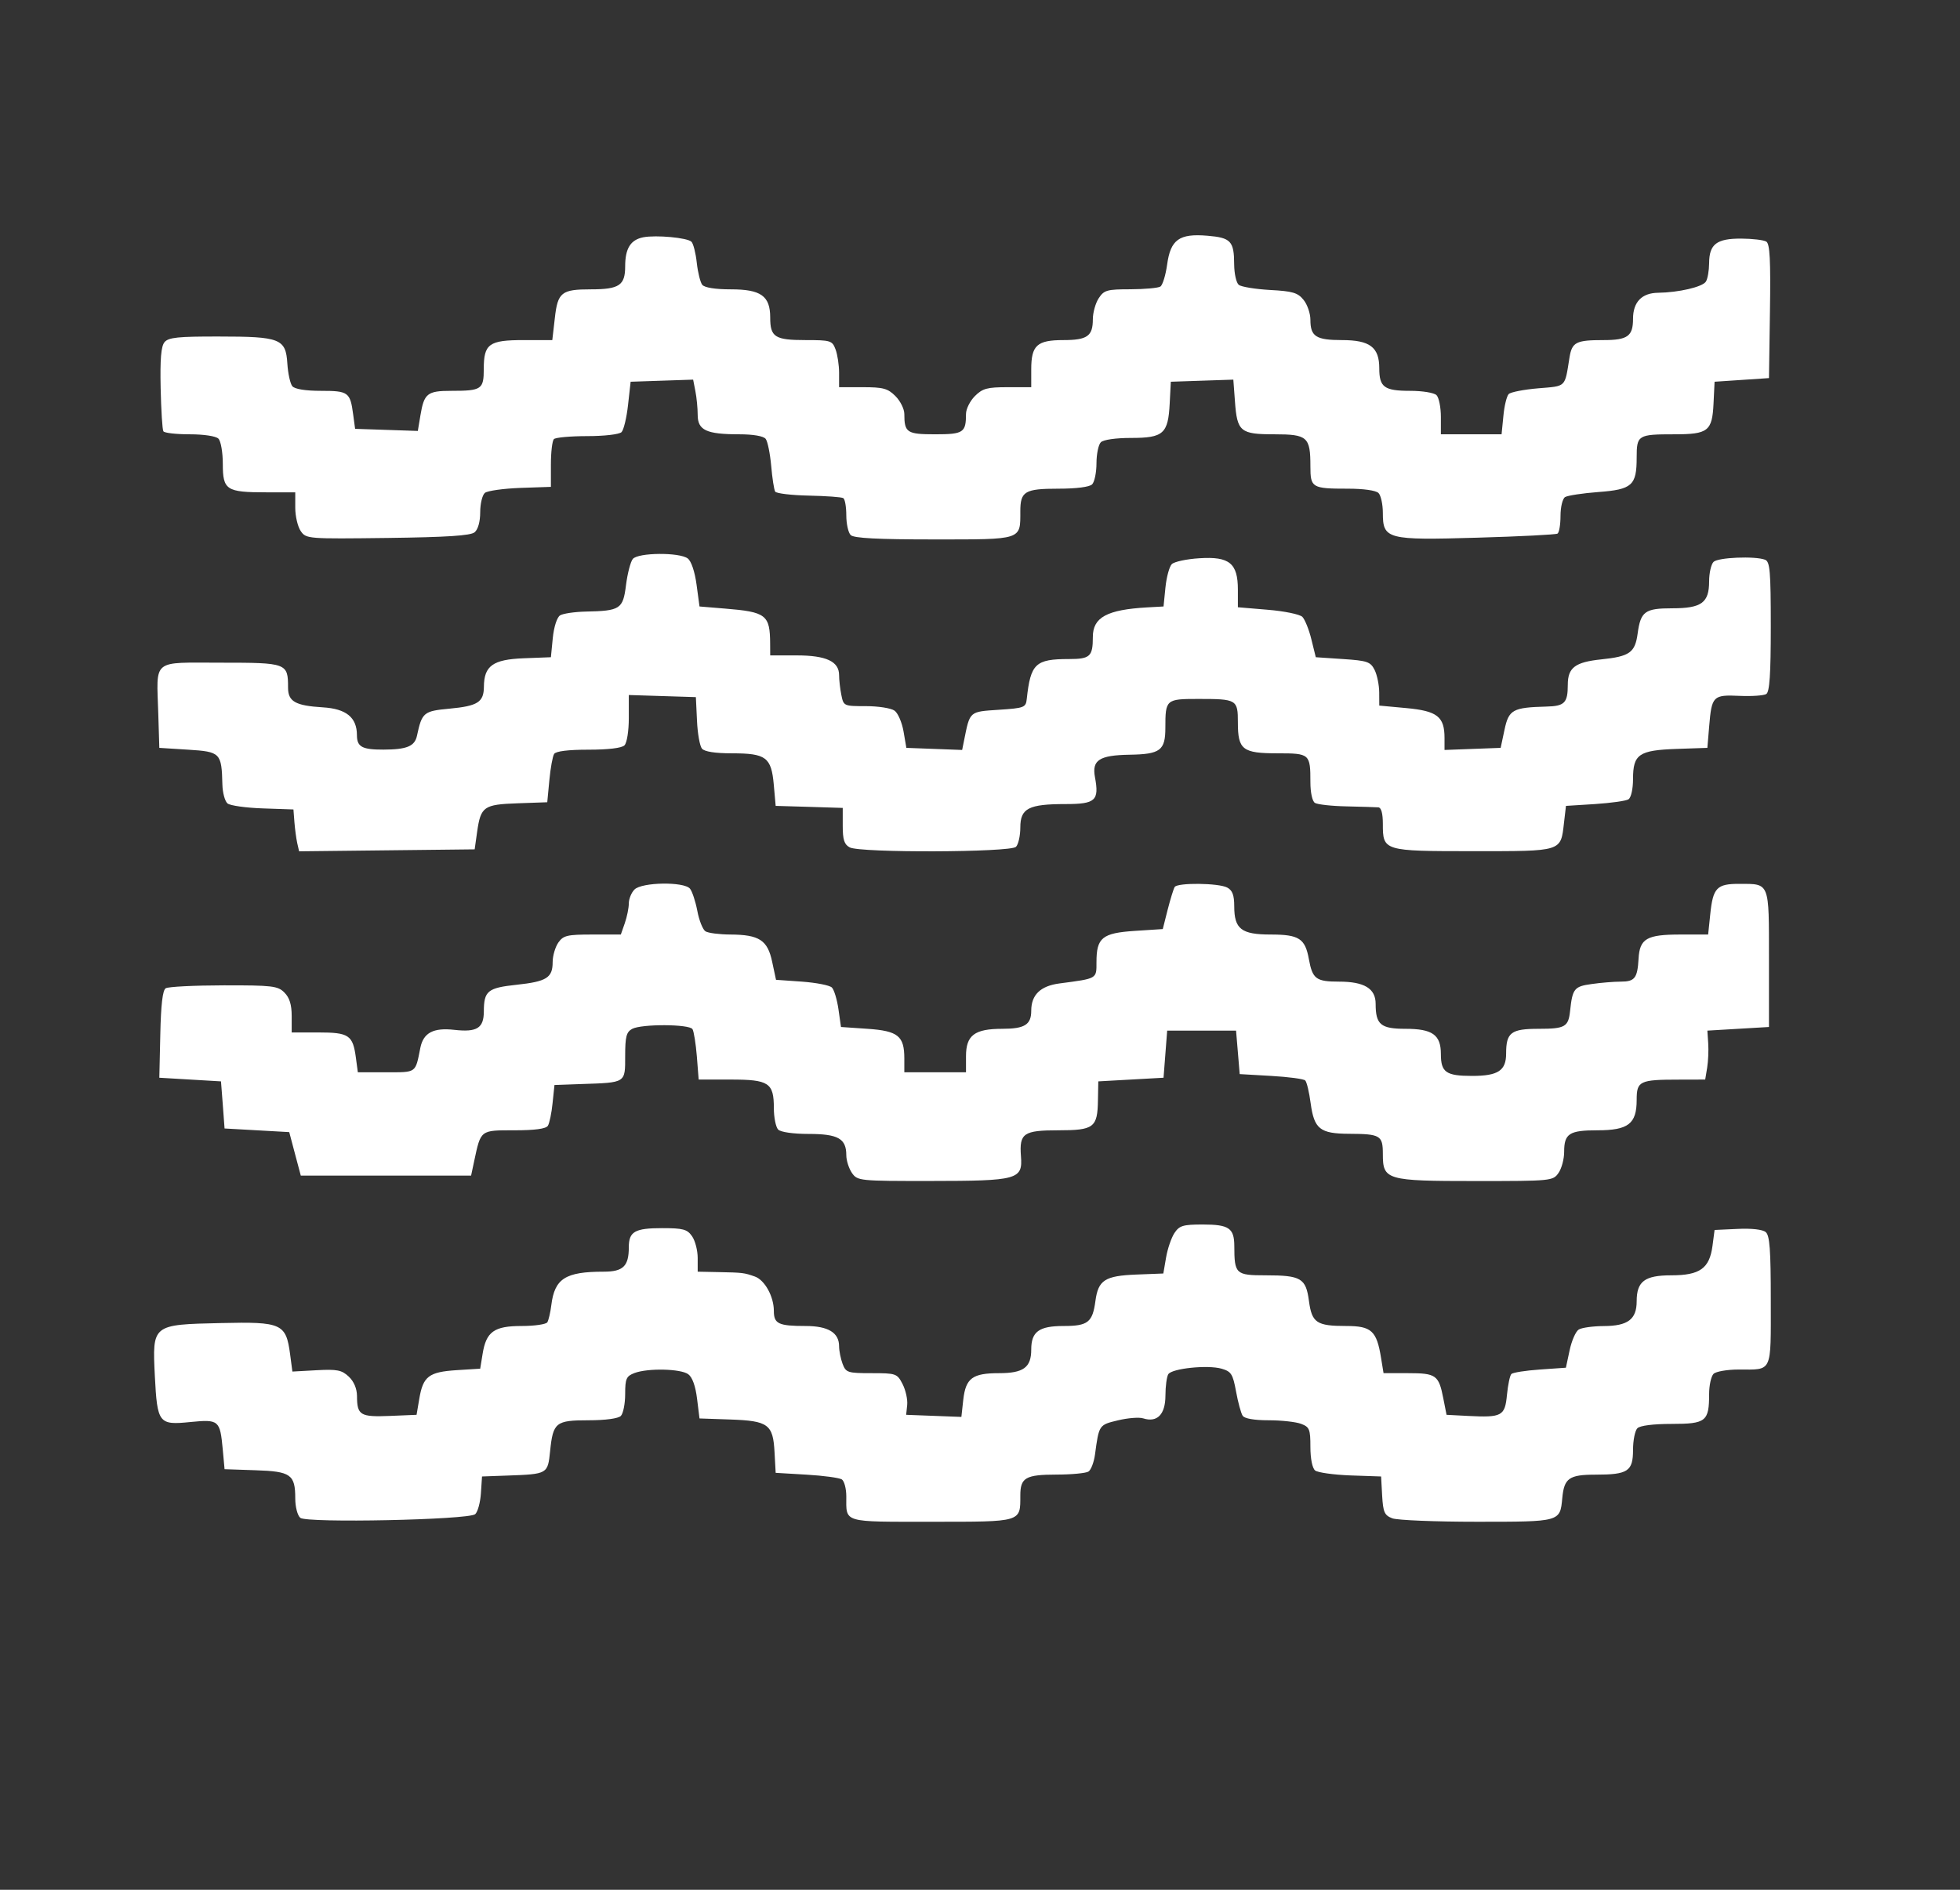 <svg width="28" height="27" viewBox="0 0 28 27" fill="none" xmlns="http://www.w3.org/2000/svg">
<rect x="0" y="0" width="28" height="27" fill="#333333" stroke="none"/>
<path fill-rule="evenodd" clip-rule="evenodd" d="M9.19 3.39C9.008 3.426 8.931 3.549 8.931 3.805C8.931 4.077 8.847 4.134 8.439 4.134C8.021 4.134 7.967 4.176 7.926 4.546L7.89 4.859H7.482C6.985 4.859 6.911 4.912 6.911 5.271C6.911 5.563 6.881 5.584 6.447 5.584C6.104 5.584 6.058 5.621 6.006 5.935L5.969 6.157L5.521 6.142L5.073 6.127L5.045 5.92C5.003 5.603 4.976 5.584 4.584 5.584C4.361 5.584 4.211 5.559 4.176 5.518C4.146 5.481 4.114 5.336 4.105 5.195C4.083 4.839 4.005 4.808 3.124 4.808C2.542 4.807 2.406 4.821 2.35 4.889C2.301 4.948 2.286 5.131 2.295 5.545C2.302 5.861 2.319 6.139 2.334 6.162C2.348 6.186 2.517 6.205 2.709 6.205C2.912 6.205 3.084 6.231 3.12 6.267C3.155 6.301 3.183 6.464 3.183 6.628C3.183 7.001 3.233 7.034 3.801 7.034H4.218V7.255C4.218 7.377 4.254 7.527 4.297 7.589C4.374 7.699 4.397 7.7 5.538 7.686C6.384 7.675 6.723 7.653 6.78 7.605C6.829 7.565 6.86 7.453 6.86 7.319C6.86 7.197 6.89 7.073 6.927 7.042C6.964 7.012 7.191 6.98 7.432 6.971L7.87 6.956L7.87 6.637C7.87 6.461 7.889 6.298 7.913 6.274C7.936 6.25 8.151 6.231 8.389 6.231C8.634 6.231 8.847 6.206 8.879 6.174C8.91 6.143 8.952 5.968 8.972 5.786L9.009 5.454L9.455 5.439L9.902 5.424L9.934 5.588C9.952 5.678 9.967 5.831 9.967 5.928C9.967 6.147 10.092 6.205 10.56 6.205C10.759 6.205 10.906 6.23 10.938 6.27C10.966 6.305 11.001 6.479 11.017 6.655C11.032 6.831 11.058 6.997 11.074 7.024C11.091 7.05 11.307 7.076 11.554 7.081C11.802 7.086 12.023 7.102 12.047 7.117C12.071 7.131 12.09 7.242 12.09 7.363C12.09 7.484 12.118 7.611 12.153 7.645C12.197 7.689 12.534 7.707 13.342 7.707C14.61 7.707 14.576 7.718 14.576 7.306C14.576 7.02 14.639 6.982 15.12 6.982C15.377 6.982 15.564 6.958 15.602 6.92C15.636 6.886 15.664 6.75 15.664 6.619C15.664 6.488 15.692 6.353 15.726 6.319C15.763 6.282 15.94 6.257 16.158 6.257C16.621 6.257 16.688 6.197 16.71 5.764L16.726 5.454L17.172 5.439L17.619 5.424L17.642 5.733C17.673 6.168 17.718 6.205 18.206 6.205C18.678 6.205 18.72 6.242 18.72 6.662C18.72 6.969 18.741 6.982 19.257 6.982C19.479 6.982 19.656 7.007 19.693 7.044C19.727 7.078 19.755 7.206 19.755 7.328C19.755 7.705 19.814 7.72 21.107 7.682C21.713 7.665 22.227 7.638 22.25 7.624C22.274 7.609 22.293 7.495 22.293 7.37C22.293 7.245 22.322 7.125 22.358 7.102C22.393 7.08 22.607 7.047 22.831 7.03C23.317 6.994 23.381 6.936 23.381 6.537C23.381 6.216 23.399 6.205 23.919 6.205C24.403 6.205 24.46 6.16 24.479 5.765L24.494 5.454L24.883 5.428L25.271 5.402L25.285 4.448C25.296 3.719 25.284 3.484 25.233 3.452C25.197 3.429 25.035 3.41 24.873 3.409C24.522 3.408 24.417 3.489 24.416 3.762C24.415 3.867 24.395 3.984 24.37 4.023C24.322 4.1 23.981 4.179 23.686 4.183C23.454 4.186 23.329 4.316 23.329 4.555C23.329 4.803 23.252 4.859 22.909 4.859C22.513 4.859 22.457 4.888 22.421 5.11C22.352 5.542 22.38 5.514 21.975 5.548C21.771 5.565 21.581 5.602 21.553 5.63C21.525 5.658 21.49 5.799 21.477 5.943L21.451 6.205H21.018H20.584V5.957C20.584 5.82 20.556 5.68 20.522 5.646C20.487 5.611 20.32 5.584 20.144 5.584C19.775 5.584 19.704 5.532 19.704 5.263C19.704 4.96 19.57 4.859 19.17 4.859C18.8 4.859 18.72 4.807 18.72 4.569C18.72 4.478 18.676 4.35 18.622 4.284C18.54 4.182 18.466 4.16 18.143 4.143C17.933 4.131 17.732 4.098 17.697 4.07C17.661 4.041 17.632 3.909 17.631 3.778C17.63 3.445 17.584 3.396 17.249 3.368C16.845 3.334 16.722 3.423 16.673 3.782C16.652 3.932 16.609 4.073 16.577 4.094C16.545 4.115 16.352 4.132 16.149 4.133C15.814 4.133 15.772 4.145 15.696 4.261C15.65 4.331 15.612 4.467 15.612 4.562C15.612 4.802 15.533 4.859 15.191 4.859C14.814 4.859 14.732 4.934 14.732 5.277V5.532H14.393C14.102 5.532 14.036 5.55 13.927 5.659C13.857 5.729 13.8 5.844 13.8 5.914C13.8 6.181 13.763 6.205 13.359 6.205C12.956 6.205 12.919 6.181 12.919 5.914C12.919 5.844 12.862 5.729 12.792 5.659C12.683 5.55 12.617 5.532 12.326 5.532H11.987V5.328C11.987 5.216 11.964 5.064 11.936 4.991C11.889 4.866 11.866 4.859 11.507 4.859C11.07 4.859 11.003 4.816 11.003 4.537C11.003 4.228 10.871 4.134 10.44 4.134C10.216 4.134 10.064 4.109 10.032 4.069C10.004 4.033 9.969 3.891 9.954 3.754C9.939 3.616 9.905 3.481 9.878 3.454C9.82 3.396 9.373 3.355 9.19 3.39ZM9.04 7.986C9.008 8.025 8.964 8.193 8.943 8.359C8.9 8.703 8.862 8.728 8.362 8.738C8.205 8.742 8.043 8.766 8.001 8.792C7.957 8.82 7.913 8.956 7.897 9.115L7.87 9.39L7.481 9.405C7.042 9.422 6.915 9.513 6.913 9.811C6.911 10.032 6.826 10.087 6.421 10.125C6.052 10.159 6.028 10.179 5.957 10.511C5.925 10.662 5.813 10.709 5.478 10.71C5.174 10.711 5.099 10.671 5.099 10.504C5.099 10.25 4.946 10.126 4.61 10.106C4.22 10.082 4.115 10.023 4.115 9.825C4.115 9.474 4.1 9.468 3.156 9.468C2.158 9.468 2.237 9.404 2.261 10.193L2.276 10.685L2.688 10.711C3.15 10.74 3.166 10.757 3.177 11.21C3.18 11.327 3.213 11.448 3.25 11.479C3.287 11.51 3.514 11.542 3.755 11.55L4.192 11.565L4.206 11.747C4.214 11.846 4.232 11.981 4.246 12.045L4.273 12.163L5.527 12.149L6.781 12.135L6.816 11.886C6.868 11.523 6.909 11.494 7.395 11.477L7.818 11.462L7.848 11.147C7.864 10.974 7.895 10.805 7.916 10.772C7.94 10.733 8.115 10.711 8.406 10.711C8.689 10.711 8.882 10.688 8.921 10.649C8.956 10.613 8.983 10.445 8.983 10.258V9.93L9.462 9.945L9.941 9.96L9.957 10.295C9.965 10.479 9.997 10.659 10.028 10.696C10.064 10.739 10.215 10.763 10.456 10.763C10.944 10.763 11.019 10.819 11.054 11.211L11.081 11.514L11.56 11.528L12.039 11.543V11.799C12.039 11.998 12.061 12.066 12.139 12.107C12.287 12.187 14.434 12.179 14.514 12.099C14.548 12.065 14.576 11.94 14.576 11.822C14.576 11.549 14.694 11.488 15.223 11.488C15.651 11.488 15.705 11.438 15.642 11.102C15.597 10.86 15.705 10.79 16.137 10.783C16.576 10.776 16.648 10.722 16.648 10.398C16.648 9.994 16.657 9.986 17.115 9.986C17.67 9.986 17.684 9.994 17.684 10.324C17.684 10.712 17.75 10.763 18.252 10.763C18.711 10.763 18.72 10.77 18.72 11.178C18.72 11.323 18.747 11.447 18.784 11.471C18.82 11.494 19.024 11.517 19.238 11.521C19.451 11.526 19.655 11.532 19.691 11.535C19.732 11.538 19.755 11.622 19.755 11.769C19.755 12.159 19.76 12.161 21.047 12.161C22.326 12.161 22.295 12.171 22.343 11.754L22.371 11.514L22.785 11.488C23.013 11.473 23.229 11.443 23.264 11.42C23.301 11.396 23.329 11.272 23.329 11.13C23.329 10.776 23.412 10.719 23.952 10.7L24.391 10.685L24.417 10.374C24.453 9.944 24.472 9.925 24.849 9.942C25.024 9.95 25.197 9.938 25.232 9.916C25.28 9.887 25.297 9.635 25.297 8.952C25.297 8.158 25.285 8.024 25.215 7.997C25.07 7.942 24.543 7.964 24.479 8.028C24.445 8.062 24.416 8.187 24.416 8.305C24.416 8.612 24.309 8.691 23.888 8.691C23.499 8.691 23.438 8.736 23.395 9.051C23.358 9.324 23.282 9.379 22.874 9.421C22.501 9.46 22.397 9.539 22.397 9.784C22.397 10.042 22.351 10.089 22.093 10.095C21.61 10.108 21.554 10.139 21.493 10.426L21.438 10.685L21.037 10.7L20.636 10.715V10.543C20.636 10.239 20.532 10.158 20.093 10.117L19.704 10.081L19.703 9.891C19.702 9.786 19.673 9.643 19.637 9.571C19.578 9.455 19.533 9.439 19.184 9.416L18.797 9.39L18.734 9.135C18.7 8.994 18.641 8.85 18.605 8.813C18.568 8.777 18.346 8.731 18.111 8.712L17.684 8.676V8.425C17.684 8.047 17.563 7.948 17.134 7.976C16.953 7.987 16.775 8.025 16.74 8.06C16.705 8.095 16.664 8.246 16.649 8.395L16.622 8.665L16.389 8.678C15.813 8.711 15.612 8.82 15.612 9.101C15.612 9.379 15.573 9.416 15.272 9.416C14.791 9.416 14.723 9.481 14.668 9.986C14.655 10.108 14.634 10.117 14.267 10.141C13.845 10.169 13.857 10.159 13.774 10.571L13.745 10.715L13.346 10.7L12.948 10.685L12.908 10.452C12.886 10.324 12.829 10.19 12.78 10.154C12.732 10.118 12.548 10.089 12.372 10.089C12.055 10.089 12.051 10.088 12.019 9.928C12.001 9.839 11.987 9.712 11.987 9.646C11.987 9.45 11.803 9.364 11.38 9.364H11.003L11.002 9.196C11 8.785 10.946 8.743 10.356 8.695L9.993 8.665L9.951 8.354C9.926 8.168 9.876 8.018 9.825 7.979C9.707 7.889 9.116 7.894 9.04 7.986ZM9.064 12.709C9.02 12.753 8.983 12.843 8.983 12.908C8.983 12.973 8.957 13.099 8.926 13.189L8.869 13.352H8.463C8.102 13.352 8.048 13.365 7.976 13.467C7.932 13.531 7.895 13.656 7.895 13.746C7.895 13.97 7.809 14.024 7.378 14.07C6.966 14.114 6.913 14.158 6.912 14.451C6.911 14.69 6.814 14.75 6.491 14.714C6.191 14.68 6.049 14.755 6.005 14.97C5.932 15.337 5.955 15.32 5.516 15.32H5.112L5.084 15.111C5.041 14.789 4.985 14.751 4.549 14.751H4.167V14.517C4.167 14.353 4.136 14.254 4.063 14.181C3.969 14.086 3.891 14.077 3.195 14.078C2.775 14.079 2.403 14.097 2.367 14.12C2.323 14.148 2.299 14.356 2.29 14.779L2.276 15.398L2.716 15.424L3.157 15.45L3.183 15.786L3.208 16.123L3.67 16.149L4.132 16.175L4.214 16.485L4.297 16.796H5.513H6.73L6.774 16.589C6.87 16.14 6.859 16.149 7.347 16.149C7.642 16.149 7.799 16.128 7.827 16.084C7.849 16.049 7.88 15.903 7.894 15.76L7.921 15.502L8.31 15.488C8.945 15.467 8.931 15.476 8.931 15.088C8.931 14.811 8.948 14.745 9.031 14.7C9.166 14.628 9.848 14.631 9.893 14.704C9.912 14.736 9.94 14.91 9.955 15.092L9.981 15.424H10.437C10.984 15.424 11.055 15.47 11.055 15.831C11.055 15.966 11.083 16.104 11.117 16.139C11.154 16.175 11.331 16.201 11.553 16.201C11.972 16.201 12.09 16.267 12.09 16.504C12.09 16.581 12.127 16.695 12.171 16.759C12.25 16.871 12.275 16.874 13.297 16.873C14.542 16.872 14.611 16.853 14.585 16.519C14.56 16.191 14.621 16.149 15.12 16.149C15.628 16.149 15.679 16.11 15.685 15.719L15.69 15.45L16.156 15.424L16.622 15.398L16.648 15.061L16.674 14.725H17.166H17.658L17.684 15.035L17.71 15.346L18.159 15.372C18.406 15.386 18.625 15.415 18.646 15.437C18.668 15.458 18.703 15.606 18.724 15.765C18.774 16.131 18.858 16.197 19.272 16.199C19.72 16.201 19.755 16.222 19.755 16.488C19.755 16.86 19.802 16.874 21.085 16.874C22.162 16.874 22.185 16.872 22.264 16.759C22.309 16.695 22.345 16.56 22.345 16.458C22.345 16.196 22.417 16.149 22.821 16.149C23.262 16.149 23.381 16.056 23.381 15.715C23.381 15.445 23.421 15.425 23.987 15.425L24.36 15.424L24.388 15.255C24.403 15.163 24.41 15.006 24.403 14.906L24.391 14.725L24.831 14.699L25.271 14.673V13.7C25.271 12.595 25.284 12.629 24.85 12.628C24.525 12.627 24.471 12.683 24.432 13.064L24.402 13.352H24.005C23.524 13.352 23.424 13.41 23.408 13.698C23.392 13.976 23.354 14.025 23.152 14.025C23.058 14.025 22.872 14.04 22.74 14.059C22.489 14.093 22.464 14.124 22.43 14.442C22.406 14.672 22.358 14.699 21.981 14.699C21.585 14.699 21.516 14.752 21.516 15.054C21.516 15.296 21.401 15.372 21.031 15.372C20.657 15.372 20.584 15.321 20.584 15.059C20.584 14.784 20.463 14.699 20.077 14.699C19.724 14.699 19.652 14.638 19.652 14.342C19.652 14.123 19.49 14.025 19.129 14.025C18.801 14.025 18.75 13.987 18.698 13.703C18.645 13.409 18.558 13.352 18.154 13.352C17.733 13.352 17.632 13.274 17.632 12.948C17.632 12.79 17.606 12.72 17.532 12.681C17.409 12.615 16.82 12.609 16.781 12.673C16.765 12.699 16.72 12.845 16.681 12.997L16.611 13.274L16.211 13.3C15.746 13.331 15.664 13.397 15.664 13.746C15.664 13.988 15.679 13.979 15.134 14.051C14.863 14.087 14.732 14.214 14.732 14.441C14.732 14.64 14.638 14.699 14.319 14.699C13.922 14.699 13.8 14.791 13.8 15.09V15.32H13.359H12.919V15.123C12.919 14.801 12.829 14.729 12.393 14.699L12.014 14.673L11.978 14.42C11.958 14.281 11.916 14.141 11.884 14.109C11.852 14.077 11.66 14.04 11.456 14.025L11.086 13.999L11.031 13.742C10.966 13.432 10.847 13.354 10.433 13.352C10.277 13.351 10.117 13.331 10.078 13.306C10.04 13.282 9.987 13.15 9.962 13.015C9.936 12.879 9.889 12.736 9.857 12.697C9.772 12.594 9.17 12.603 9.064 12.709ZM16.777 17.618C16.733 17.686 16.679 17.843 16.658 17.968L16.619 18.195L16.234 18.21C15.784 18.228 15.689 18.289 15.649 18.587C15.608 18.893 15.542 18.945 15.195 18.945C14.842 18.945 14.732 19.026 14.732 19.282C14.732 19.538 14.621 19.619 14.272 19.619C13.892 19.619 13.796 19.69 13.761 19.999L13.734 20.244L13.339 20.229L12.945 20.214L12.96 20.073C12.968 19.995 12.938 19.861 12.894 19.775C12.816 19.624 12.801 19.619 12.45 19.619C12.109 19.619 12.085 19.611 12.037 19.486C12.01 19.413 11.987 19.3 11.987 19.235C11.987 19.04 11.831 18.945 11.508 18.945C11.122 18.945 11.055 18.914 11.055 18.73C11.055 18.523 10.925 18.288 10.783 18.238C10.629 18.184 10.613 18.182 10.265 18.175L9.967 18.169V17.973C9.967 17.865 9.931 17.726 9.886 17.662C9.817 17.563 9.759 17.547 9.457 17.547C9.069 17.547 8.983 17.596 8.983 17.82C8.983 18.09 8.903 18.169 8.625 18.169C8.077 18.169 7.923 18.267 7.876 18.647C7.863 18.752 7.837 18.863 7.819 18.892C7.801 18.921 7.636 18.945 7.452 18.945C7.058 18.945 6.945 19.026 6.894 19.346L6.86 19.555L6.523 19.576C6.126 19.602 6.044 19.664 5.99 19.984L5.951 20.214L5.568 20.23C5.145 20.247 5.101 20.22 5.1 19.945C5.099 19.84 5.056 19.737 4.982 19.668C4.882 19.574 4.817 19.561 4.521 19.577L4.177 19.596L4.144 19.346C4.086 18.911 4.024 18.883 3.158 18.903C2.171 18.925 2.176 18.922 2.212 19.659C2.247 20.337 2.267 20.363 2.72 20.317C3.127 20.277 3.143 20.291 3.182 20.706L3.208 20.991L3.649 21.006C4.155 21.022 4.218 21.067 4.218 21.409C4.218 21.531 4.25 21.652 4.29 21.686C4.384 21.763 6.689 21.715 6.788 21.634C6.824 21.603 6.861 21.47 6.87 21.337L6.886 21.095L7.248 21.082C7.826 21.061 7.825 21.061 7.859 20.73C7.901 20.322 7.939 20.292 8.409 20.292C8.65 20.292 8.832 20.267 8.869 20.23C8.903 20.196 8.931 20.055 8.931 19.918C8.931 19.697 8.947 19.662 9.064 19.617C9.255 19.545 9.724 19.555 9.832 19.634C9.891 19.677 9.936 19.804 9.958 19.984L9.993 20.266L10.432 20.281C10.977 20.3 11.044 20.35 11.065 20.751L11.081 21.043L11.521 21.069C11.763 21.083 11.99 21.114 12.026 21.137C12.061 21.16 12.09 21.269 12.09 21.378C12.09 21.762 12.024 21.742 13.311 21.742C14.604 21.742 14.576 21.75 14.576 21.367C14.576 21.112 14.65 21.069 15.092 21.068C15.307 21.068 15.513 21.048 15.549 21.025C15.586 21.002 15.628 20.892 15.643 20.78C15.7 20.357 15.699 20.358 15.971 20.293C16.112 20.259 16.275 20.246 16.332 20.265C16.532 20.328 16.648 20.209 16.649 19.941C16.649 19.806 16.668 19.668 16.69 19.634C16.742 19.551 17.253 19.498 17.451 19.555C17.589 19.595 17.612 19.631 17.658 19.881C17.686 20.036 17.729 20.192 17.752 20.227C17.778 20.268 17.916 20.292 18.124 20.292C18.305 20.292 18.514 20.315 18.587 20.343C18.707 20.388 18.72 20.42 18.72 20.673C18.72 20.839 18.747 20.975 18.787 21.009C18.824 21.039 19.051 21.071 19.292 21.08L19.73 21.095L19.745 21.369C19.759 21.607 19.778 21.65 19.891 21.693C19.963 21.72 20.506 21.742 21.099 21.742C22.292 21.742 22.286 21.744 22.318 21.407C22.344 21.119 22.415 21.069 22.795 21.069C23.256 21.069 23.329 21.021 23.329 20.715C23.329 20.579 23.357 20.44 23.391 20.406C23.429 20.368 23.617 20.344 23.881 20.344C24.372 20.344 24.416 20.308 24.416 19.917C24.416 19.793 24.445 19.663 24.479 19.629C24.513 19.595 24.674 19.567 24.837 19.567C25.326 19.567 25.297 19.629 25.297 18.584C25.297 17.854 25.282 17.651 25.224 17.603C25.18 17.566 25.02 17.548 24.822 17.558L24.494 17.573L24.464 17.802C24.421 18.123 24.284 18.221 23.875 18.221C23.496 18.221 23.381 18.307 23.381 18.592C23.381 18.85 23.255 18.945 22.91 18.946C22.756 18.947 22.595 18.969 22.553 18.996C22.51 19.023 22.452 19.156 22.423 19.293L22.37 19.541L21.999 19.567C21.795 19.581 21.611 19.61 21.591 19.631C21.57 19.651 21.542 19.786 21.528 19.929C21.499 20.232 21.457 20.255 20.972 20.23L20.665 20.214L20.619 19.981C20.554 19.646 20.516 19.619 20.116 19.619H19.765L19.729 19.399C19.667 19.014 19.592 18.945 19.233 18.945C18.808 18.945 18.741 18.9 18.699 18.586C18.656 18.262 18.586 18.221 18.082 18.221C17.653 18.221 17.634 18.203 17.633 17.803C17.632 17.547 17.557 17.495 17.183 17.495C16.898 17.495 16.848 17.511 16.777 17.618Z" fill="white"/>
</svg>
